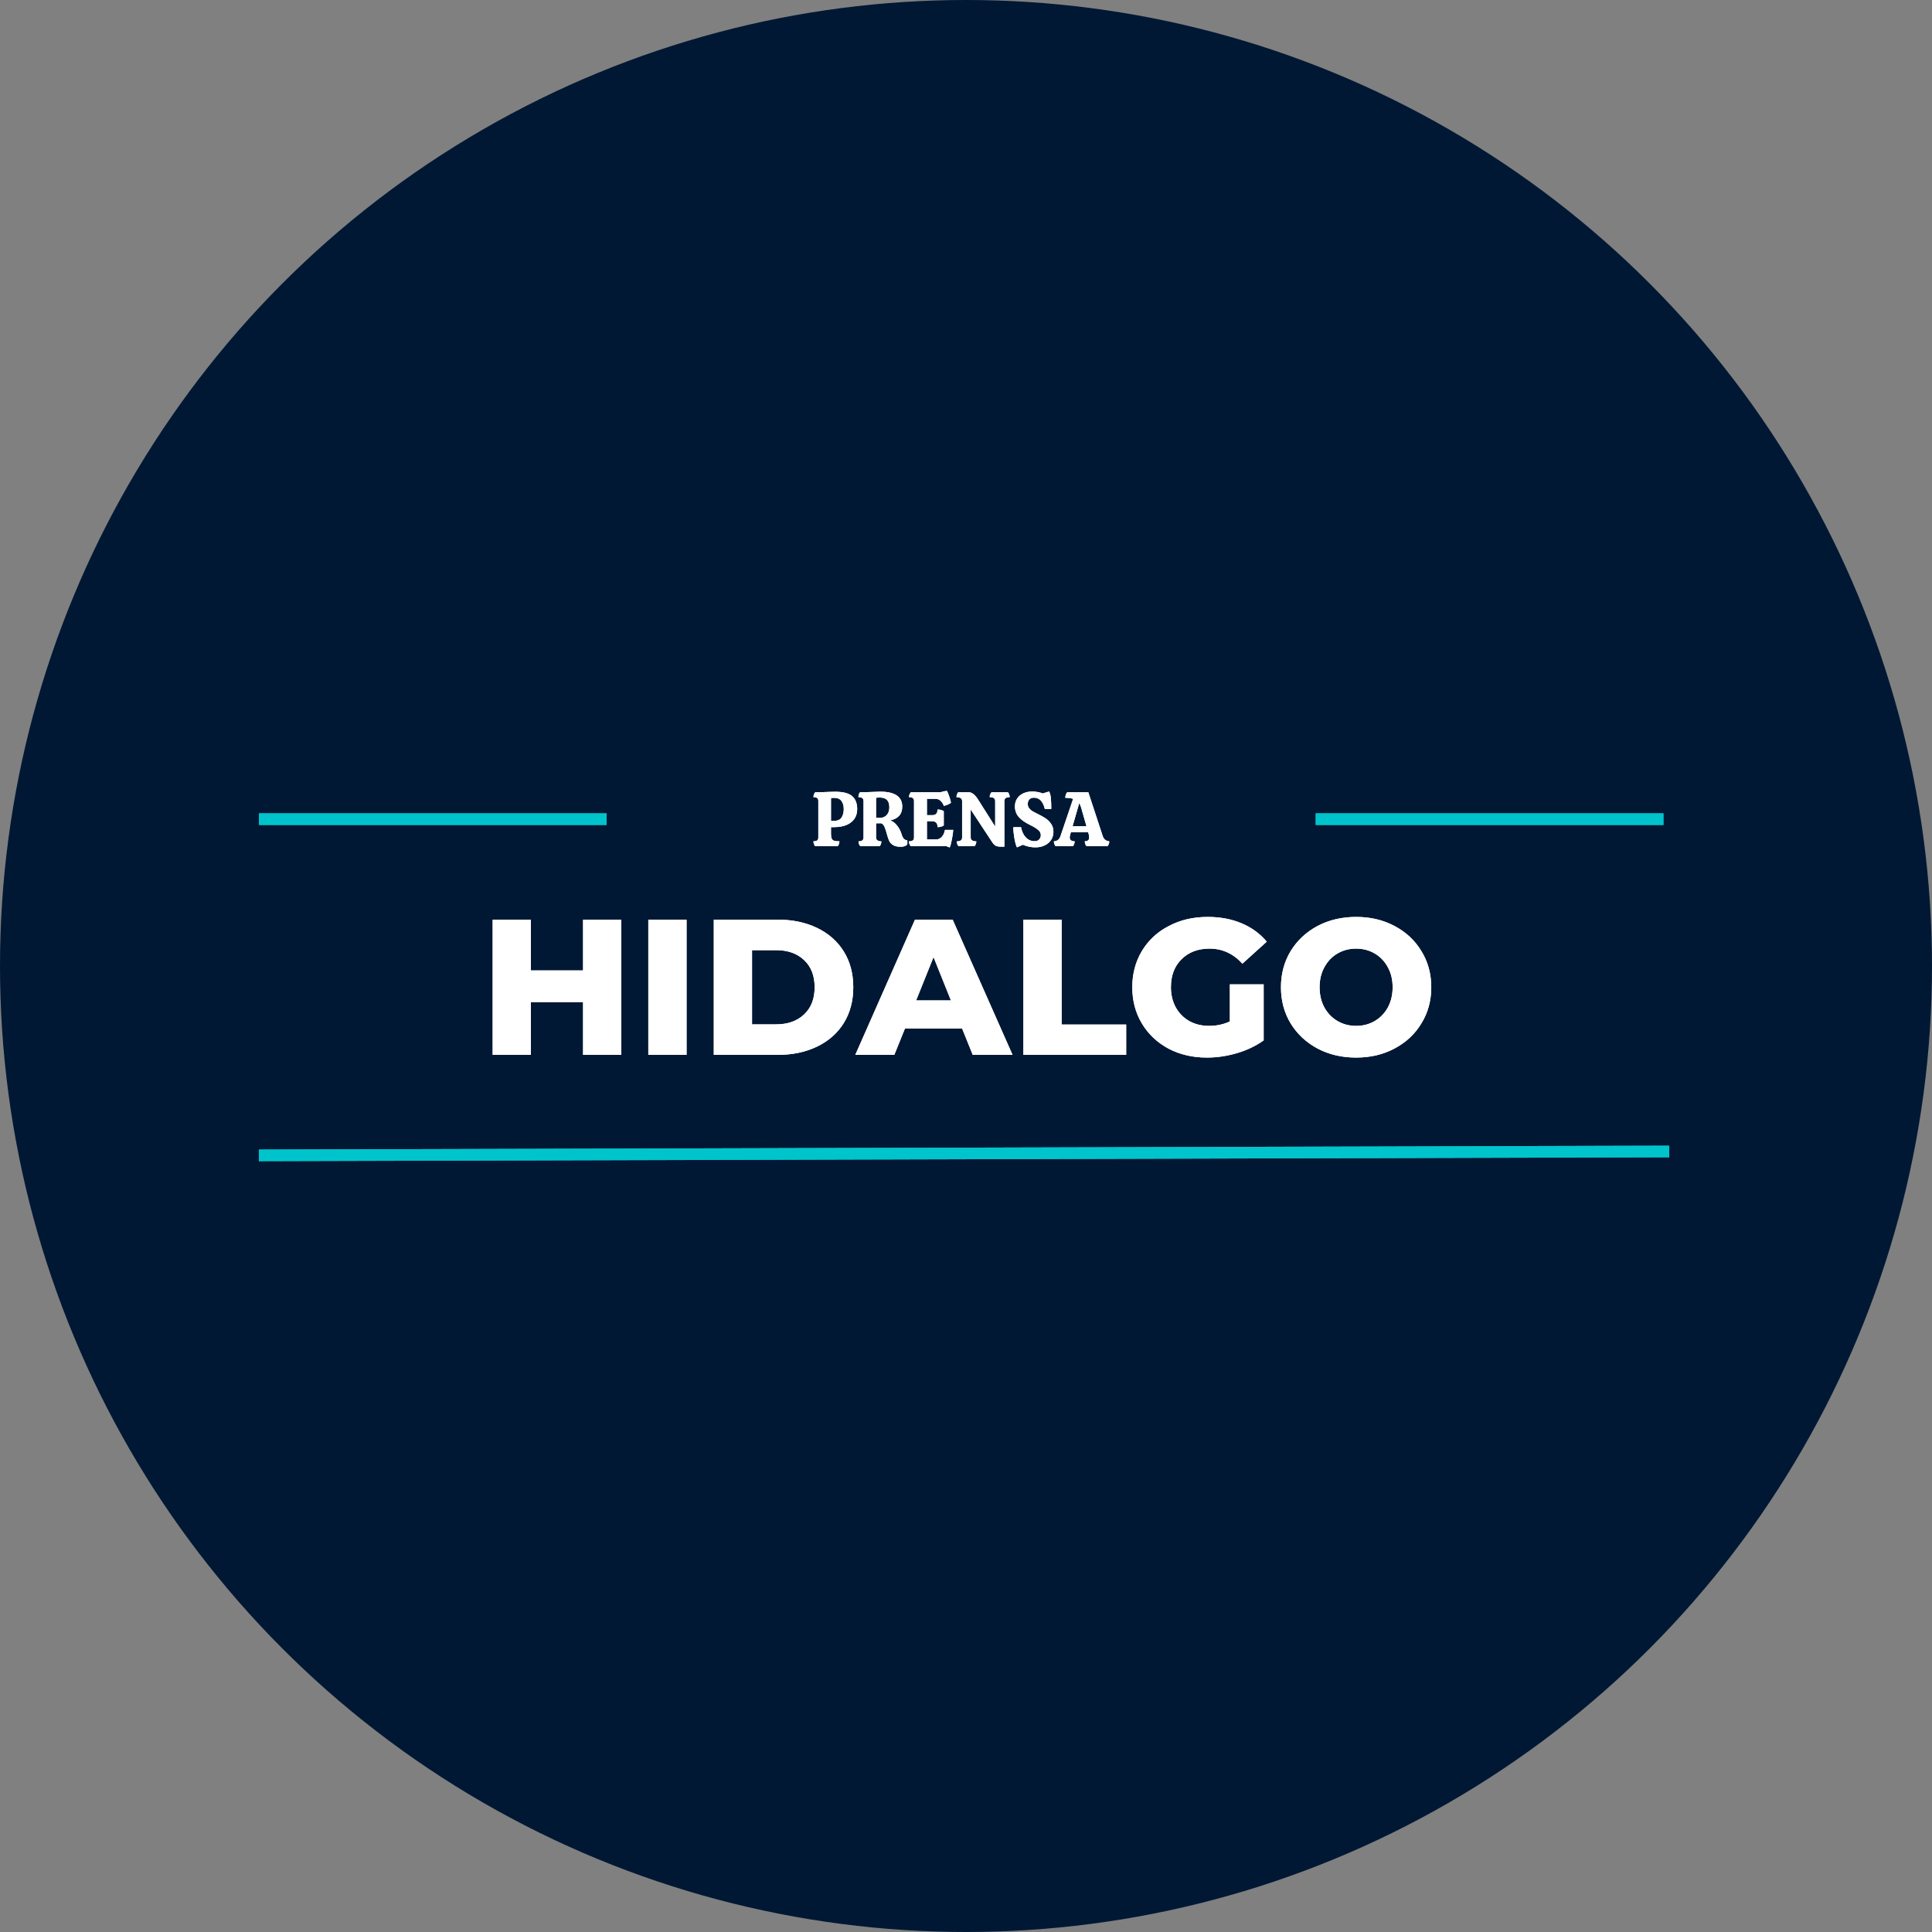 <svg width="500" height="500" viewBox="0 0 500 500" fill="none" xmlns="http://www.w3.org/2000/svg">
<rect x="0" y="0" width="500" height="500" fill="#808080" stroke="none"/>
<circle cx="250" cy="250" r="250" fill="#001834"/>
<path d="M160.8 238V273H150.9V259.35H137.4V273H127.5V238H137.4V251.15H150.9V238H160.8ZM167.783 238H177.683V273H167.783V238ZM184.727 238H201.277C205.11 238 208.51 238.717 211.477 240.15C214.443 241.583 216.743 243.617 218.377 246.25C220.01 248.883 220.827 251.967 220.827 255.5C220.827 259.033 220.01 262.117 218.377 264.75C216.743 267.383 214.443 269.417 211.477 270.85C208.51 272.283 205.11 273 201.277 273H184.727V238ZM200.877 265.1C203.877 265.1 206.277 264.25 208.077 262.55C209.91 260.85 210.827 258.5 210.827 255.5C210.827 252.5 209.91 250.15 208.077 248.45C206.277 246.75 203.877 245.9 200.877 245.9H194.627V265.1H200.877ZM248.997 266.2H234.197L231.447 273H221.347L236.797 238H246.547L262.047 273H251.747L248.997 266.2ZM246.097 258.9L241.597 247.7L237.097 258.9H246.097ZM264.854 238H274.754V265.15H291.454V273H264.854V238ZM318.284 254.75H327.034V269.25C325.034 270.683 322.734 271.783 320.134 272.55C317.534 273.317 314.934 273.7 312.334 273.7C308.667 273.7 305.367 272.933 302.434 271.4C299.501 269.833 297.201 267.667 295.534 264.9C293.867 262.133 293.034 259 293.034 255.5C293.034 252 293.867 248.867 295.534 246.1C297.201 243.333 299.517 241.183 302.484 239.65C305.451 238.083 308.801 237.3 312.534 237.3C315.801 237.3 318.734 237.85 321.334 238.95C323.934 240.05 326.101 241.633 327.834 243.7L321.534 249.4C319.167 246.8 316.334 245.5 313.034 245.5C310.034 245.5 307.617 246.417 305.784 248.25C303.951 250.05 303.034 252.467 303.034 255.5C303.034 257.433 303.451 259.167 304.284 260.7C305.117 262.2 306.284 263.383 307.784 264.25C309.284 265.083 311.001 265.5 312.934 265.5C314.834 265.5 316.617 265.117 318.284 264.35V254.75ZM350.961 273.7C347.261 273.7 343.927 272.917 340.961 271.35C338.027 269.783 335.711 267.617 334.011 264.85C332.344 262.083 331.511 258.967 331.511 255.5C331.511 252.033 332.344 248.917 334.011 246.15C335.711 243.383 338.027 241.217 340.961 239.65C343.927 238.083 347.261 237.3 350.961 237.3C354.661 237.3 357.977 238.083 360.911 239.65C363.877 241.217 366.194 243.383 367.861 246.15C369.561 248.917 370.411 252.033 370.411 255.5C370.411 258.967 369.561 262.083 367.861 264.85C366.194 267.617 363.877 269.783 360.911 271.35C357.977 272.917 354.661 273.7 350.961 273.7ZM350.961 265.5C352.727 265.5 354.327 265.083 355.761 264.25C357.194 263.417 358.327 262.25 359.161 260.75C359.994 259.217 360.411 257.467 360.411 255.5C360.411 253.533 359.994 251.8 359.161 250.3C358.327 248.767 357.194 247.583 355.761 246.75C354.327 245.917 352.727 245.5 350.961 245.5C349.194 245.5 347.594 245.917 346.161 246.75C344.727 247.583 343.594 248.767 342.761 250.3C341.927 251.8 341.511 253.533 341.511 255.5C341.511 257.467 341.927 259.217 342.761 260.75C343.594 262.25 344.727 263.417 346.161 264.25C347.594 265.083 349.194 265.5 350.961 265.5Z" fill="white"/>
<line x1="66.996" y1="299.003" x2="431.995" y2="298" stroke="#00C4CC" stroke-width="3"/>
<path d="M340.5 212H430.5M67 212H157" stroke="#00C4CC" stroke-width="3"/>
<path d="M216.12 204.9C218.173 204.9 219.64 205.273 220.52 206.02C221.4 206.767 221.84 207.9 221.84 209.42C221.84 210.313 221.62 211.113 221.18 211.82C220.74 212.513 220.073 213.06 219.18 213.46C218.287 213.86 217.193 214.06 215.9 214.06H215.06V215.82C215.06 216.353 215.12 216.753 215.24 217.02C215.36 217.287 215.567 217.473 215.86 217.58C216.167 217.673 216.627 217.72 217.24 217.72C217.24 217.96 217.2 218.193 217.12 218.42C217.04 218.647 216.933 218.84 216.8 219H210.98C210.833 218.84 210.72 218.647 210.64 218.42C210.56 218.193 210.52 217.96 210.52 217.72C210.973 217.72 211.293 217.647 211.48 217.5C211.68 217.34 211.78 217.08 211.78 216.72V207.32C211.78 206.947 211.68 206.687 211.48 206.54C211.293 206.38 210.973 206.3 210.52 206.3C210.52 205.847 210.667 205.427 210.96 205.04C211.853 205.04 213.067 205.007 214.6 204.94C215.373 204.913 215.88 204.9 216.12 204.9ZM218.36 209.36C218.36 208.507 218.16 207.813 217.76 207.28C217.373 206.747 216.72 206.48 215.8 206.48C215.507 206.48 215.26 206.507 215.06 206.56V212.42C215.18 212.447 215.353 212.46 215.58 212.46C216.687 212.46 217.427 212.167 217.8 211.58C218.173 210.993 218.36 210.253 218.36 209.36ZM233.341 215.92C233.487 216.427 233.674 216.807 233.901 217.06C234.141 217.3 234.447 217.447 234.821 217.5V218.5C234.514 218.927 233.934 219.14 233.081 219.14C232.281 219.14 231.647 219.007 231.181 218.74C230.727 218.473 230.387 218.127 230.161 217.7C229.947 217.26 229.747 216.687 229.561 215.98C229.361 215.193 229.147 214.54 228.921 214.02C228.694 213.5 228.401 213.18 228.041 213.06H226.721V216.72C226.721 217.067 226.847 217.327 227.101 217.5C227.354 217.66 227.687 217.74 228.101 217.74C228.101 218.22 227.954 218.64 227.661 219H222.641C222.334 218.627 222.181 218.207 222.181 217.74C222.634 217.74 222.961 217.66 223.161 217.5C223.374 217.34 223.481 217.08 223.481 216.72V207.32C223.481 206.96 223.374 206.7 223.161 206.54C222.947 206.38 222.614 206.3 222.161 206.3C222.161 205.767 222.294 205.347 222.561 205.04C223.441 205.04 224.427 205.013 225.521 204.96C226.481 204.907 227.234 204.88 227.781 204.88C231.594 204.88 233.501 206.167 233.501 208.74C233.501 210.7 232.461 211.893 230.381 212.32C230.981 212.493 231.554 212.913 232.101 213.58C232.647 214.233 233.061 215.013 233.341 215.92ZM227.601 211.68C228.401 211.68 229.027 211.433 229.481 210.94C229.934 210.433 230.161 209.767 230.161 208.94C230.161 208.087 229.961 207.453 229.561 207.04C229.174 206.613 228.554 206.4 227.701 206.4C227.247 206.4 226.921 206.427 226.721 206.48V211.64C226.961 211.667 227.254 211.68 227.601 211.68ZM246.687 214.78C246.687 215.22 246.58 216.007 246.367 217.14C246.154 218.26 245.96 218.987 245.787 219.32C245.574 219.267 245.294 219.16 244.947 219H235.687C235.38 218.6 235.227 218.18 235.227 217.74C235.68 217.74 236.014 217.66 236.227 217.5C236.44 217.34 236.547 217.073 236.547 216.7V207.32C236.547 206.96 236.44 206.7 236.227 206.54C236.027 206.38 235.7 206.3 235.247 206.3C235.247 205.86 235.4 205.44 235.707 205.04H243.467C243.694 204.933 243.954 204.853 244.247 204.8C244.554 204.733 244.834 204.7 245.087 204.7C245.287 205.087 245.5 205.62 245.727 206.3C245.967 206.98 246.087 207.473 246.087 207.78C245.927 207.927 245.654 208.08 245.267 208.24C244.88 208.4 244.547 208.507 244.267 208.56C244.094 208.067 243.82 207.64 243.447 207.28C243.074 206.92 242.64 206.74 242.147 206.74H239.887V210.96H241.327C242.194 210.96 242.627 210.473 242.627 209.5C243.227 209.5 243.767 209.64 244.247 209.92V213.64C244.034 213.773 243.787 213.88 243.507 213.96C243.227 214.027 242.94 214.06 242.647 214.06C242.647 213.553 242.527 213.173 242.287 212.92C242.047 212.667 241.734 212.54 241.347 212.54H239.887V217.24H242.307C242.867 217.24 243.354 217.007 243.767 216.54C244.18 216.06 244.44 215.473 244.547 214.78H246.687ZM251.212 216.72C251.212 217.4 251.698 217.74 252.672 217.74C252.672 218.207 252.518 218.627 252.212 219H248.052C247.758 218.64 247.612 218.22 247.612 217.74C248.078 217.74 248.425 217.66 248.652 217.5C248.878 217.34 248.992 217.08 248.992 216.72V207.32C248.992 206.64 248.505 206.3 247.532 206.3C247.532 206.073 247.572 205.847 247.652 205.62C247.732 205.393 247.838 205.2 247.972 205.04H250.752C251.138 205.04 251.525 205.193 251.912 205.5C252.298 205.793 252.665 206.207 253.012 206.74L257.552 213.92V207.32C257.552 206.96 257.432 206.7 257.192 206.54C256.952 206.38 256.598 206.3 256.132 206.3C256.132 206.06 256.172 205.833 256.252 205.62C256.332 205.393 256.445 205.2 256.592 205.04H260.852C260.998 205.2 261.112 205.393 261.192 205.62C261.272 205.847 261.312 206.073 261.312 206.3C260.858 206.3 260.512 206.38 260.272 206.54C260.045 206.7 259.932 206.96 259.932 207.32V219.12H259.132C258.478 219.12 257.998 219.04 257.692 218.88C257.385 218.707 257.092 218.413 256.812 218L251.212 209.5V216.72ZM264.244 214.08C264.458 215.2 264.878 216.087 265.504 216.74C266.131 217.38 266.871 217.7 267.724 217.7C268.284 217.7 268.698 217.54 268.964 217.22C269.231 216.9 269.364 216.547 269.364 216.16C269.364 215.587 269.111 215.107 268.604 214.72C268.111 214.32 267.398 213.893 266.464 213.44C265.211 212.827 264.264 212.147 263.624 211.4C262.984 210.653 262.664 209.747 262.664 208.68C262.664 207.893 262.858 207.213 263.244 206.64C263.644 206.053 264.184 205.607 264.864 205.3C265.544 204.993 266.304 204.84 267.144 204.84C267.584 204.84 268.058 204.887 268.564 204.98C269.084 205.06 269.498 205.187 269.804 205.36L271.504 204.84C271.744 205.253 271.898 205.827 271.964 206.56C272.031 207.28 272.064 208.113 272.064 209.06V209.36H270.404C269.924 207.413 268.984 206.44 267.584 206.44C267.051 206.44 266.651 206.593 266.384 206.9C266.118 207.193 265.984 207.587 265.984 208.08C265.984 208.48 266.091 208.827 266.304 209.12C266.518 209.413 266.784 209.667 267.104 209.88C267.438 210.08 267.878 210.313 268.424 210.58C269.264 210.993 269.964 211.38 270.524 211.74C271.098 212.1 271.591 212.58 272.004 213.18C272.418 213.767 272.624 214.467 272.624 215.28C272.624 216.027 272.438 216.707 272.064 217.32C271.691 217.92 271.144 218.4 270.424 218.76C269.718 219.12 268.891 219.3 267.944 219.3C266.864 219.3 265.791 219.073 264.724 218.62L263.184 219.3C262.931 218.793 262.711 218.007 262.524 216.94C262.338 215.86 262.244 214.907 262.244 214.08H264.244ZM285.38 216.36C285.513 216.787 285.74 217.12 286.06 217.36C286.38 217.6 286.72 217.72 287.08 217.72C287.08 217.96 287.04 218.193 286.96 218.42C286.88 218.647 286.767 218.84 286.62 219H281.2C281.053 218.84 280.94 218.647 280.86 218.42C280.78 218.193 280.74 217.96 280.74 217.72C281.5 217.72 281.88 217.4 281.88 216.76C281.88 216.493 281.833 216.18 281.74 215.82L281.62 215.4H277.14L277.02 215.82C276.9 216.233 276.84 216.527 276.84 216.7C276.84 217.38 277.267 217.72 278.12 217.72C278.12 217.96 278.08 218.193 278 218.42C277.92 218.647 277.807 218.84 277.66 219H273.2C273.053 218.84 272.94 218.647 272.86 218.42C272.78 218.193 272.74 217.96 272.74 217.72C273.113 217.72 273.453 217.613 273.76 217.4C274.067 217.173 274.293 216.847 274.44 216.42L277.72 206.74C277.187 206.567 276.513 206.48 275.7 206.48C275.7 205.907 275.86 205.427 276.18 205.04H281.66L285.38 216.36ZM281.18 213.84L279.76 208.88C279.64 208.48 279.487 208.14 279.3 207.86L277.58 213.84H281.18Z" fill="white"/>
<path d="M160.8 238V273H150.9V259.35H137.4V273H127.5V238H137.4V251.15H150.9V238H160.8ZM167.783 238H177.683V273H167.783V238ZM184.727 238H201.277C205.11 238 208.51 238.717 211.477 240.15C214.443 241.583 216.743 243.617 218.377 246.25C220.01 248.883 220.827 251.967 220.827 255.5C220.827 259.033 220.01 262.117 218.377 264.75C216.743 267.383 214.443 269.417 211.477 270.85C208.51 272.283 205.11 273 201.277 273H184.727V238ZM200.877 265.1C203.877 265.1 206.277 264.25 208.077 262.55C209.91 260.85 210.827 258.5 210.827 255.5C210.827 252.5 209.91 250.15 208.077 248.45C206.277 246.75 203.877 245.9 200.877 245.9H194.627V265.1H200.877ZM248.997 266.2H234.197L231.447 273H221.347L236.797 238H246.547L262.047 273H251.747L248.997 266.2ZM246.097 258.9L241.597 247.7L237.097 258.9H246.097ZM264.854 238H274.754V265.15H291.454V273H264.854V238ZM318.284 254.75H327.034V269.25C325.034 270.683 322.734 271.783 320.134 272.55C317.534 273.317 314.934 273.7 312.334 273.7C308.667 273.7 305.367 272.933 302.434 271.4C299.501 269.833 297.201 267.667 295.534 264.9C293.867 262.133 293.034 259 293.034 255.5C293.034 252 293.867 248.867 295.534 246.1C297.201 243.333 299.517 241.183 302.484 239.65C305.451 238.083 308.801 237.3 312.534 237.3C315.801 237.3 318.734 237.85 321.334 238.95C323.934 240.05 326.101 241.633 327.834 243.7L321.534 249.4C319.167 246.8 316.334 245.5 313.034 245.5C310.034 245.5 307.617 246.417 305.784 248.25C303.951 250.05 303.034 252.467 303.034 255.5C303.034 257.433 303.451 259.167 304.284 260.7C305.117 262.2 306.284 263.383 307.784 264.25C309.284 265.083 311.001 265.5 312.934 265.5C314.834 265.5 316.617 265.117 318.284 264.35V254.75ZM350.961 273.7C347.261 273.7 343.927 272.917 340.961 271.35C338.027 269.783 335.711 267.617 334.011 264.85C332.344 262.083 331.511 258.967 331.511 255.5C331.511 252.033 332.344 248.917 334.011 246.15C335.711 243.383 338.027 241.217 340.961 239.65C343.927 238.083 347.261 237.3 350.961 237.3C354.661 237.3 357.977 238.083 360.911 239.65C363.877 241.217 366.194 243.383 367.861 246.15C369.561 248.917 370.411 252.033 370.411 255.5C370.411 258.967 369.561 262.083 367.861 264.85C366.194 267.617 363.877 269.783 360.911 271.35C357.977 272.917 354.661 273.7 350.961 273.7ZM350.961 265.5C352.727 265.5 354.327 265.083 355.761 264.25C357.194 263.417 358.327 262.25 359.161 260.75C359.994 259.217 360.411 257.467 360.411 255.5C360.411 253.533 359.994 251.8 359.161 250.3C358.327 248.767 357.194 247.583 355.761 246.75C354.327 245.917 352.727 245.5 350.961 245.5C349.194 245.5 347.594 245.917 346.161 246.75C344.727 247.583 343.594 248.767 342.761 250.3C341.927 251.8 341.511 253.533 341.511 255.5C341.511 257.467 341.927 259.217 342.761 260.75C343.594 262.25 344.727 263.417 346.161 264.25C347.594 265.083 349.194 265.5 350.961 265.5Z" fill="white"/>
<line x1="66.996" y1="299.003" x2="431.995" y2="298" stroke="#00C4CC" stroke-width="3"/>
<path d="M340.5 212H430.5M67 212H157" stroke="#00C4CC" stroke-width="3"/>
<path d="M216.12 204.9C218.173 204.9 219.64 205.273 220.52 206.02C221.4 206.767 221.84 207.9 221.84 209.42C221.84 210.313 221.62 211.113 221.18 211.82C220.74 212.513 220.073 213.06 219.18 213.46C218.287 213.86 217.193 214.06 215.9 214.06H215.06V215.82C215.06 216.353 215.12 216.753 215.24 217.02C215.36 217.287 215.567 217.473 215.86 217.58C216.167 217.673 216.627 217.72 217.24 217.72C217.24 217.96 217.2 218.193 217.12 218.42C217.04 218.647 216.933 218.84 216.8 219H210.98C210.833 218.84 210.72 218.647 210.64 218.42C210.56 218.193 210.52 217.96 210.52 217.72C210.973 217.72 211.293 217.647 211.48 217.5C211.68 217.34 211.78 217.08 211.78 216.72V207.32C211.78 206.947 211.68 206.687 211.48 206.54C211.293 206.38 210.973 206.3 210.52 206.3C210.52 205.847 210.667 205.427 210.96 205.04C211.853 205.04 213.067 205.007 214.6 204.94C215.373 204.913 215.88 204.9 216.12 204.9ZM218.36 209.36C218.36 208.507 218.16 207.813 217.76 207.28C217.373 206.747 216.72 206.48 215.8 206.48C215.507 206.48 215.26 206.507 215.06 206.56V212.42C215.18 212.447 215.353 212.46 215.58 212.46C216.687 212.46 217.427 212.167 217.8 211.58C218.173 210.993 218.36 210.253 218.36 209.36ZM233.341 215.92C233.487 216.427 233.674 216.807 233.901 217.06C234.141 217.3 234.447 217.447 234.821 217.5V218.5C234.514 218.927 233.934 219.14 233.081 219.14C232.281 219.14 231.647 219.007 231.181 218.74C230.727 218.473 230.387 218.127 230.161 217.7C229.947 217.26 229.747 216.687 229.561 215.98C229.361 215.193 229.147 214.54 228.921 214.02C228.694 213.5 228.401 213.18 228.041 213.06H226.721V216.72C226.721 217.067 226.847 217.327 227.101 217.5C227.354 217.66 227.687 217.74 228.101 217.74C228.101 218.22 227.954 218.64 227.661 219H222.641C222.334 218.627 222.181 218.207 222.181 217.74C222.634 217.74 222.961 217.66 223.161 217.5C223.374 217.34 223.481 217.08 223.481 216.72V207.32C223.481 206.96 223.374 206.7 223.161 206.54C222.947 206.38 222.614 206.3 222.161 206.3C222.161 205.767 222.294 205.347 222.561 205.04C223.441 205.04 224.427 205.013 225.521 204.96C226.481 204.907 227.234 204.88 227.781 204.88C231.594 204.88 233.501 206.167 233.501 208.74C233.501 210.7 232.461 211.893 230.381 212.32C230.981 212.493 231.554 212.913 232.101 213.58C232.647 214.233 233.061 215.013 233.341 215.92ZM227.601 211.68C228.401 211.68 229.027 211.433 229.481 210.94C229.934 210.433 230.161 209.767 230.161 208.94C230.161 208.087 229.961 207.453 229.561 207.04C229.174 206.613 228.554 206.4 227.701 206.4C227.247 206.4 226.921 206.427 226.721 206.48V211.64C226.961 211.667 227.254 211.68 227.601 211.68ZM246.687 214.78C246.687 215.22 246.58 216.007 246.367 217.14C246.154 218.26 245.96 218.987 245.787 219.32C245.574 219.267 245.294 219.16 244.947 219H235.687C235.38 218.6 235.227 218.18 235.227 217.74C235.68 217.74 236.014 217.66 236.227 217.5C236.44 217.34 236.547 217.073 236.547 216.7V207.32C236.547 206.96 236.44 206.7 236.227 206.54C236.027 206.38 235.7 206.3 235.247 206.3C235.247 205.86 235.4 205.44 235.707 205.04H243.467C243.694 204.933 243.954 204.853 244.247 204.8C244.554 204.733 244.834 204.7 245.087 204.7C245.287 205.087 245.5 205.62 245.727 206.3C245.967 206.98 246.087 207.473 246.087 207.78C245.927 207.927 245.654 208.08 245.267 208.24C244.88 208.4 244.547 208.507 244.267 208.56C244.094 208.067 243.82 207.64 243.447 207.28C243.074 206.92 242.64 206.74 242.147 206.74H239.887V210.96H241.327C242.194 210.96 242.627 210.473 242.627 209.5C243.227 209.5 243.767 209.64 244.247 209.92V213.64C244.034 213.773 243.787 213.88 243.507 213.96C243.227 214.027 242.94 214.06 242.647 214.06C242.647 213.553 242.527 213.173 242.287 212.92C242.047 212.667 241.734 212.54 241.347 212.54H239.887V217.24H242.307C242.867 217.24 243.354 217.007 243.767 216.54C244.18 216.06 244.44 215.473 244.547 214.78H246.687ZM251.212 216.72C251.212 217.4 251.698 217.74 252.672 217.74C252.672 218.207 252.518 218.627 252.212 219H248.052C247.758 218.64 247.612 218.22 247.612 217.74C248.078 217.74 248.425 217.66 248.652 217.5C248.878 217.34 248.992 217.08 248.992 216.72V207.32C248.992 206.64 248.505 206.3 247.532 206.3C247.532 206.073 247.572 205.847 247.652 205.62C247.732 205.393 247.838 205.2 247.972 205.04H250.752C251.138 205.04 251.525 205.193 251.912 205.5C252.298 205.793 252.665 206.207 253.012 206.74L257.552 213.92V207.32C257.552 206.96 257.432 206.7 257.192 206.54C256.952 206.38 256.598 206.3 256.132 206.3C256.132 206.06 256.172 205.833 256.252 205.62C256.332 205.393 256.445 205.2 256.592 205.04H260.852C260.998 205.2 261.112 205.393 261.192 205.62C261.272 205.847 261.312 206.073 261.312 206.3C260.858 206.3 260.512 206.38 260.272 206.54C260.045 206.7 259.932 206.96 259.932 207.32V219.12H259.132C258.478 219.12 257.998 219.04 257.692 218.88C257.385 218.707 257.092 218.413 256.812 218L251.212 209.5V216.72ZM264.244 214.08C264.458 215.2 264.878 216.087 265.504 216.74C266.131 217.38 266.871 217.7 267.724 217.7C268.284 217.7 268.698 217.54 268.964 217.22C269.231 216.9 269.364 216.547 269.364 216.16C269.364 215.587 269.111 215.107 268.604 214.72C268.111 214.32 267.398 213.893 266.464 213.44C265.211 212.827 264.264 212.147 263.624 211.4C262.984 210.653 262.664 209.747 262.664 208.68C262.664 207.893 262.858 207.213 263.244 206.64C263.644 206.053 264.184 205.607 264.864 205.3C265.544 204.993 266.304 204.84 267.144 204.84C267.584 204.84 268.058 204.887 268.564 204.98C269.084 205.06 269.498 205.187 269.804 205.36L271.504 204.84C271.744 205.253 271.898 205.827 271.964 206.56C272.031 207.28 272.064 208.113 272.064 209.06V209.36H270.404C269.924 207.413 268.984 206.44 267.584 206.44C267.051 206.44 266.651 206.593 266.384 206.9C266.118 207.193 265.984 207.587 265.984 208.08C265.984 208.48 266.091 208.827 266.304 209.12C266.518 209.413 266.784 209.667 267.104 209.88C267.438 210.08 267.878 210.313 268.424 210.58C269.264 210.993 269.964 211.38 270.524 211.74C271.098 212.1 271.591 212.58 272.004 213.18C272.418 213.767 272.624 214.467 272.624 215.28C272.624 216.027 272.438 216.707 272.064 217.32C271.691 217.92 271.144 218.4 270.424 218.76C269.718 219.12 268.891 219.3 267.944 219.3C266.864 219.3 265.791 219.073 264.724 218.62L263.184 219.3C262.931 218.793 262.711 218.007 262.524 216.94C262.338 215.86 262.244 214.907 262.244 214.08H264.244ZM285.38 216.36C285.513 216.787 285.74 217.12 286.06 217.36C286.38 217.6 286.72 217.72 287.08 217.72C287.08 217.96 287.04 218.193 286.96 218.42C286.88 218.647 286.767 218.84 286.62 219H281.2C281.053 218.84 280.94 218.647 280.86 218.42C280.78 218.193 280.74 217.96 280.74 217.72C281.5 217.72 281.88 217.4 281.88 216.76C281.88 216.493 281.833 216.18 281.74 215.82L281.62 215.4H277.14L277.02 215.82C276.9 216.233 276.84 216.527 276.84 216.7C276.84 217.38 277.267 217.72 278.12 217.72C278.12 217.96 278.08 218.193 278 218.42C277.92 218.647 277.807 218.84 277.66 219H273.2C273.053 218.84 272.94 218.647 272.86 218.42C272.78 218.193 272.74 217.96 272.74 217.72C273.113 217.72 273.453 217.613 273.76 217.4C274.067 217.173 274.293 216.847 274.44 216.42L277.72 206.74C277.187 206.567 276.513 206.48 275.7 206.48C275.7 205.907 275.86 205.427 276.18 205.04H281.66L285.38 216.36ZM281.18 213.84L279.76 208.88C279.64 208.48 279.487 208.14 279.3 207.86L277.58 213.84H281.18Z" fill="white"/>
</svg>
